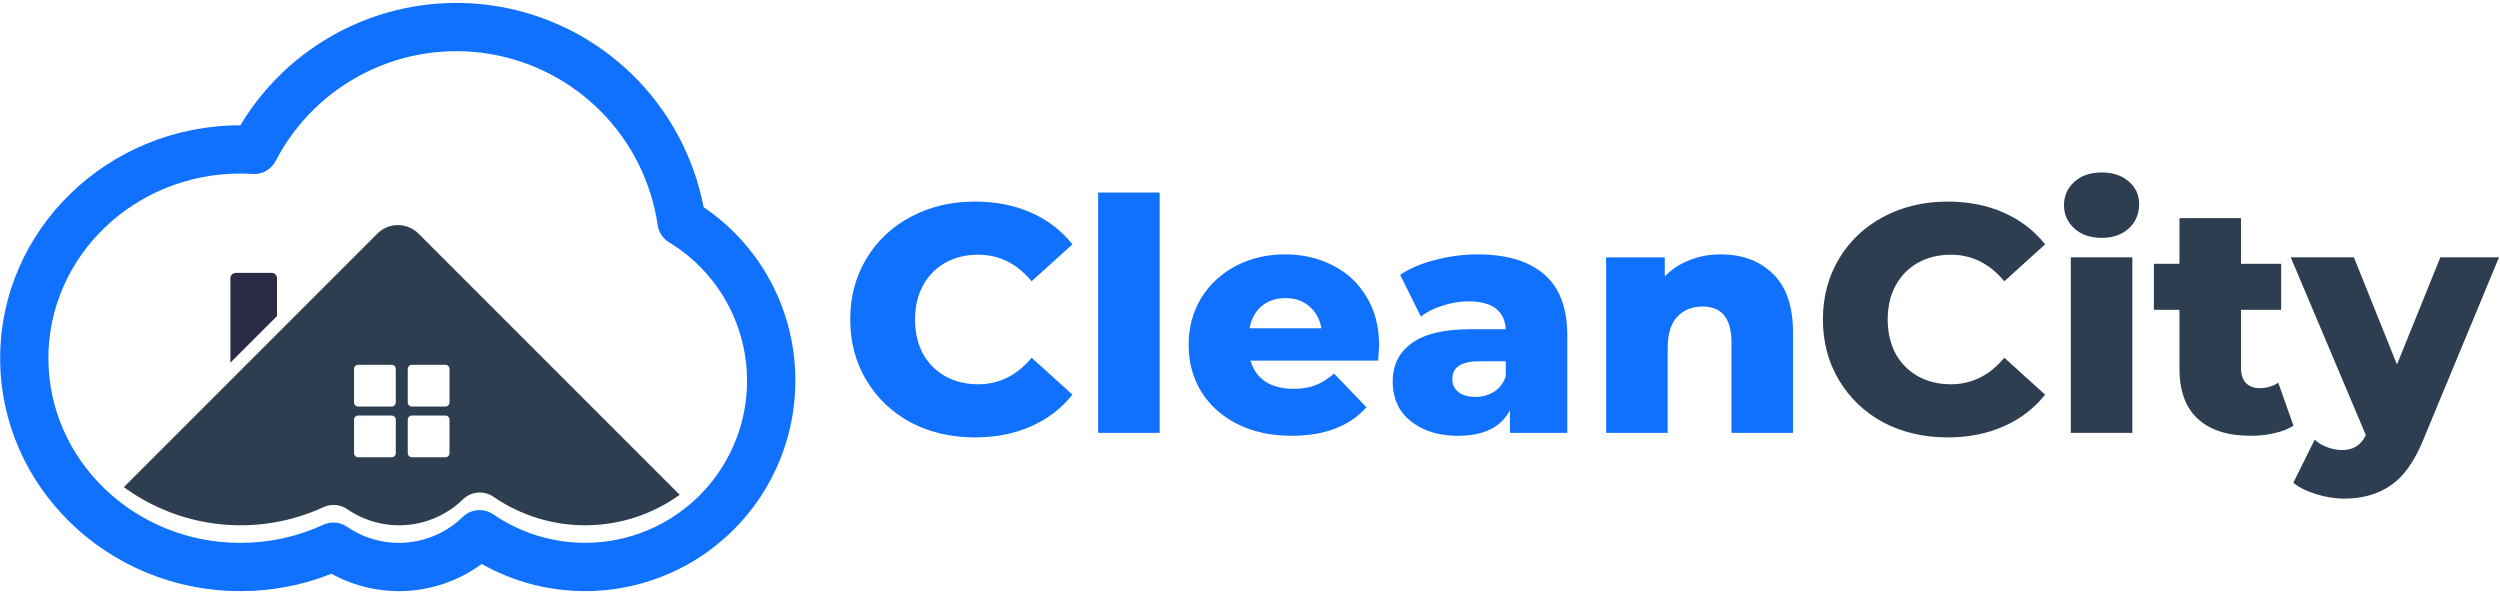<svg width="849" height="201" viewBox="0 0 849 201" fill="none" xmlns="http://www.w3.org/2000/svg">
<path d="M270.098 129.34C270.098 141.815 266.829 154.072 260.618 164.891C254.407 175.709 245.47 184.712 234.698 191.002C223.925 197.293 211.692 200.651 199.218 200.743C186.743 200.835 174.462 197.658 163.598 191.527C156.294 196.894 147.607 200.058 138.563 200.646C129.519 201.234 120.495 199.221 112.558 194.846C102.712 198.771 92.204 200.774 81.605 200.746C36.635 200.746 0.051 165.263 0.051 121.646C0.051 78.029 36.635 42.546 81.605 42.546H81.624C90.525 27.693 103.727 15.893 119.481 8.707C135.235 1.52 152.799 -0.715 169.851 2.299C186.903 5.312 202.638 13.431 214.975 25.582C227.311 37.732 235.669 53.342 238.941 70.346C248.578 76.867 256.461 85.659 261.894 95.948C267.328 106.237 270.146 117.705 270.098 129.34ZM162.875 173.225C164.535 173.224 166.156 173.729 167.522 174.672C173.585 178.838 180.423 181.746 187.63 183.224C194.837 184.702 202.267 184.719 209.481 183.275C216.694 181.83 223.545 178.954 229.628 174.816C235.711 170.678 240.902 165.362 244.894 159.182C248.886 153.003 251.598 146.085 252.871 138.839C254.143 131.593 253.948 124.165 252.3 116.996C250.651 109.826 247.581 103.06 243.272 97.097C238.962 91.135 233.5 86.097 227.21 82.282C226.178 81.655 225.298 80.808 224.632 79.802C223.966 78.796 223.53 77.654 223.356 76.46C221.231 61.993 214.573 48.572 204.34 38.128C194.106 27.683 180.824 20.753 166.404 18.333C151.983 15.913 137.167 18.129 124.084 24.661C111.002 31.193 100.329 41.706 93.598 54.687C92.87 56.097 91.747 57.264 90.366 58.045C88.985 58.827 87.406 59.189 85.823 59.087C84.203 58.987 82.86 58.939 81.598 58.939C45.664 58.939 16.429 87.072 16.429 121.65C16.429 156.228 45.668 184.36 81.598 184.36C91.33 184.391 100.952 182.289 109.785 178.203C111.077 177.606 112.502 177.355 113.92 177.475C115.338 177.596 116.7 178.084 117.872 178.891C123.796 182.965 130.949 184.858 138.113 184.248C145.276 183.638 152.006 180.563 157.156 175.546C158.687 174.056 160.739 173.223 162.875 173.225Z" fill="#1071FF"/>
<path d="M92.241 92.675H80.062C79.577 92.675 79.112 92.868 78.77 93.21C78.427 93.553 78.235 94.017 78.235 94.502V123.123H78.266L94.066 107.323V94.503C94.066 94.019 93.874 93.554 93.531 93.211C93.189 92.868 92.725 92.675 92.241 92.675Z" fill="#292C44"/>
<path d="M142.122 79.325C140.27 77.473 137.757 76.432 135.138 76.432C132.518 76.432 130.006 77.473 128.154 79.325L97.147 110.332L94.068 113.412L78.268 129.212L42.056 165.424C51.726 172.495 63.11 176.855 75.029 178.051C86.949 179.248 98.973 177.239 109.856 172.231C111.148 171.635 112.572 171.385 113.99 171.505C115.407 171.626 116.769 172.114 117.941 172.92C123.864 176.994 131.018 178.887 138.181 178.277C145.344 177.667 152.074 174.591 157.223 169.574C158.583 168.253 160.359 167.443 162.248 167.284C164.138 167.125 166.024 167.625 167.586 168.7C176.91 175.122 187.992 178.506 199.313 178.386C210.634 178.266 221.642 174.65 230.828 168.032L142.122 79.325ZM134.407 153.892C134.407 154.263 134.259 154.619 133.997 154.882C133.734 155.144 133.378 155.292 133.007 155.292H121.63C121.259 155.292 120.903 155.144 120.64 154.882C120.377 154.619 120.23 154.263 120.23 153.892V142.515C120.23 142.144 120.377 141.788 120.64 141.525C120.903 141.263 121.259 141.115 121.63 141.115H133.007C133.378 141.115 133.734 141.263 133.997 141.525C134.259 141.788 134.407 142.144 134.407 142.515V153.892ZM134.407 136.662C134.407 137.033 134.259 137.389 133.997 137.652C133.734 137.915 133.378 138.062 133.007 138.062H121.63C121.259 138.062 120.903 137.915 120.64 137.652C120.377 137.389 120.23 137.033 120.23 136.662V125.285C120.23 124.914 120.377 124.558 120.64 124.295C120.903 124.033 121.259 123.885 121.63 123.885H133.007C133.378 123.885 133.734 124.033 133.997 124.295C134.259 124.558 134.407 124.914 134.407 125.285V136.662ZM152.654 153.892C152.654 154.263 152.506 154.619 152.244 154.882C151.981 155.144 151.625 155.292 151.254 155.292H139.877C139.506 155.292 139.15 155.144 138.887 154.882C138.624 154.619 138.477 154.263 138.477 153.892V142.515C138.477 142.144 138.624 141.788 138.887 141.525C139.15 141.263 139.506 141.115 139.877 141.115H151.254C151.625 141.115 151.981 141.263 152.244 141.525C152.506 141.788 152.654 142.144 152.654 142.515V153.892ZM152.654 136.662C152.654 137.033 152.506 137.389 152.244 137.652C151.981 137.915 151.625 138.062 151.254 138.062H139.877C139.506 138.062 139.15 137.915 138.887 137.652C138.624 137.389 138.477 137.033 138.477 136.662V125.285C138.477 124.914 138.624 124.558 138.887 124.295C139.15 124.033 139.506 123.885 139.877 123.885H151.254C151.625 123.885 151.981 124.033 152.244 124.295C152.506 124.558 152.654 124.914 152.654 125.285V136.662Z" fill="#2C3E50"/>
<path d="M331.09 148.54C323.023 148.54 315.763 146.853 309.31 143.48C302.93 140.033 297.907 135.267 294.24 129.18C290.573 123.093 288.74 116.2 288.74 108.5C288.74 100.8 290.573 93.907 294.24 87.82C297.907 81.733 302.93 77.003 309.31 73.63C315.763 70.183 323.023 68.46 331.09 68.46C338.13 68.46 344.473 69.707 350.12 72.2C355.767 74.693 360.46 78.287 364.2 82.98L350.34 95.52C345.353 89.507 339.303 86.5 332.19 86.5C328.01 86.5 324.27 87.417 320.97 89.25C317.743 91.083 315.213 93.687 313.38 97.06C311.62 100.36 310.74 104.173 310.74 108.5C310.74 112.827 311.62 116.677 313.38 120.05C315.213 123.35 317.743 125.917 320.97 127.75C324.27 129.583 328.01 130.5 332.19 130.5C339.303 130.5 345.353 127.493 350.34 121.48L364.2 134.02C360.46 138.713 355.767 142.307 350.12 144.8C344.473 147.293 338.13 148.54 331.09 148.54ZM372.921 65.38H393.821V147H372.921V65.38ZM468.343 117.3C468.343 117.447 468.233 119.17 468.013 122.47H424.673C425.553 125.55 427.24 127.933 429.733 129.62C432.3 131.233 435.49 132.04 439.303 132.04C442.163 132.04 444.62 131.637 446.673 130.83C448.8 130.023 450.927 128.703 453.053 126.87L464.053 138.31C458.26 144.763 449.79 147.99 438.643 147.99C431.677 147.99 425.553 146.67 420.273 144.03C414.993 141.39 410.887 137.723 407.953 133.03C405.093 128.337 403.663 123.02 403.663 117.08C403.663 111.213 405.057 105.97 407.843 101.35C410.703 96.657 414.627 92.99 419.613 90.35C424.6 87.71 430.21 86.39 436.443 86.39C442.383 86.39 447.773 87.637 452.613 90.13C457.453 92.55 461.267 96.107 464.053 100.8C466.913 105.42 468.343 110.92 468.343 117.3ZM436.553 101.24C433.327 101.24 430.613 102.157 428.413 103.99C426.287 105.823 424.93 108.317 424.343 111.47H448.763C448.177 108.317 446.783 105.823 444.583 103.99C442.457 102.157 439.78 101.24 436.553 101.24ZM501.778 86.39C511.678 86.39 519.232 88.663 524.438 93.21C529.645 97.683 532.248 104.577 532.248 113.89V147H512.778V139.3C509.772 145.093 503.905 147.99 495.178 147.99C490.558 147.99 486.562 147.183 483.188 145.57C479.815 143.957 477.248 141.793 475.488 139.08C473.802 136.293 472.958 133.14 472.958 129.62C472.958 123.973 475.122 119.61 479.448 116.53C483.775 113.377 490.448 111.8 499.468 111.8H511.348C510.982 105.493 506.765 102.34 498.698 102.34C495.838 102.34 492.942 102.817 490.008 103.77C487.075 104.65 484.582 105.897 482.528 107.51L475.488 93.32C478.788 91.12 482.785 89.433 487.478 88.26C492.245 87.013 497.012 86.39 501.778 86.39ZM501.008 134.79C503.428 134.79 505.555 134.203 507.388 133.03C509.222 131.857 510.542 130.133 511.348 127.86V122.69H502.328C496.242 122.69 493.198 124.707 493.198 128.74C493.198 130.573 493.895 132.04 495.288 133.14C496.682 134.24 498.588 134.79 501.008 134.79ZM584.27 86.39C591.677 86.39 597.617 88.59 602.09 92.99C606.637 97.39 608.91 104.027 608.91 112.9V147H588.01V116.31C588.01 108.17 584.747 104.1 578.22 104.1C574.627 104.1 571.73 105.273 569.53 107.62C567.404 109.967 566.34 113.487 566.34 118.18V147H545.44V87.38H565.35V93.87C567.697 91.45 570.484 89.617 573.71 88.37C576.937 87.05 580.457 86.39 584.27 86.39Z" fill="#1071FF"/>
<path d="M661.412 148.54C653.346 148.54 646.086 146.853 639.632 143.48C633.252 140.033 628.229 135.267 624.562 129.18C620.896 123.093 619.062 116.2 619.062 108.5C619.062 100.8 620.896 93.907 624.562 87.82C628.229 81.733 633.252 77.003 639.632 73.63C646.086 70.183 653.346 68.46 661.412 68.46C668.452 68.46 674.796 69.707 680.442 72.2C686.089 74.693 690.782 78.287 694.522 82.98L680.662 95.52C675.676 89.507 669.626 86.5 662.512 86.5C658.332 86.5 654.592 87.417 651.292 89.25C648.066 91.083 645.536 93.687 643.702 97.06C641.942 100.36 641.062 104.173 641.062 108.5C641.062 112.827 641.942 116.677 643.702 120.05C645.536 123.35 648.066 125.917 651.292 127.75C654.592 129.583 658.332 130.5 662.512 130.5C669.626 130.5 675.676 127.493 680.662 121.48L694.522 134.02C690.782 138.713 686.089 142.307 680.442 144.8C674.796 147.293 668.452 148.54 661.412 148.54ZM703.243 87.38H724.143V147H703.243V87.38ZM713.693 80.78C709.88 80.78 706.8 79.717 704.453 77.59C702.107 75.463 700.933 72.823 700.933 69.67C700.933 66.517 702.107 63.877 704.453 61.75C706.8 59.623 709.88 58.56 713.693 58.56C717.507 58.56 720.587 59.587 722.933 61.64C725.28 63.62 726.453 66.187 726.453 69.34C726.453 72.64 725.28 75.39 722.933 77.59C720.587 79.717 717.507 80.78 713.693 80.78ZM778.866 144.58C777.106 145.68 774.942 146.523 772.376 147.11C769.882 147.697 767.206 147.99 764.346 147.99C756.572 147.99 750.596 146.083 746.416 142.27C742.236 138.457 740.146 132.773 740.146 125.22V105.2H731.456V89.58H740.146V74.07H761.046V89.58H774.686V105.2H761.046V125C761.046 127.127 761.596 128.813 762.696 130.06C763.869 131.233 765.409 131.82 767.316 131.82C769.736 131.82 771.862 131.197 773.696 129.95L778.866 144.58ZM848.661 87.38L822.921 149.42C819.914 156.753 816.247 161.887 811.921 164.82C807.594 167.827 802.314 169.33 796.081 169.33C792.927 169.33 789.737 168.817 786.511 167.79C783.357 166.837 780.791 165.553 778.811 163.94L786.071 149.31C787.244 150.41 788.637 151.253 790.251 151.84C791.937 152.5 793.624 152.83 795.311 152.83C797.291 152.83 798.904 152.427 800.151 151.62C801.471 150.813 802.571 149.53 803.451 147.77L777.931 87.38H799.381L814.011 123.79L828.751 87.38H848.661Z" fill="#2C3E50"/>
</svg>
